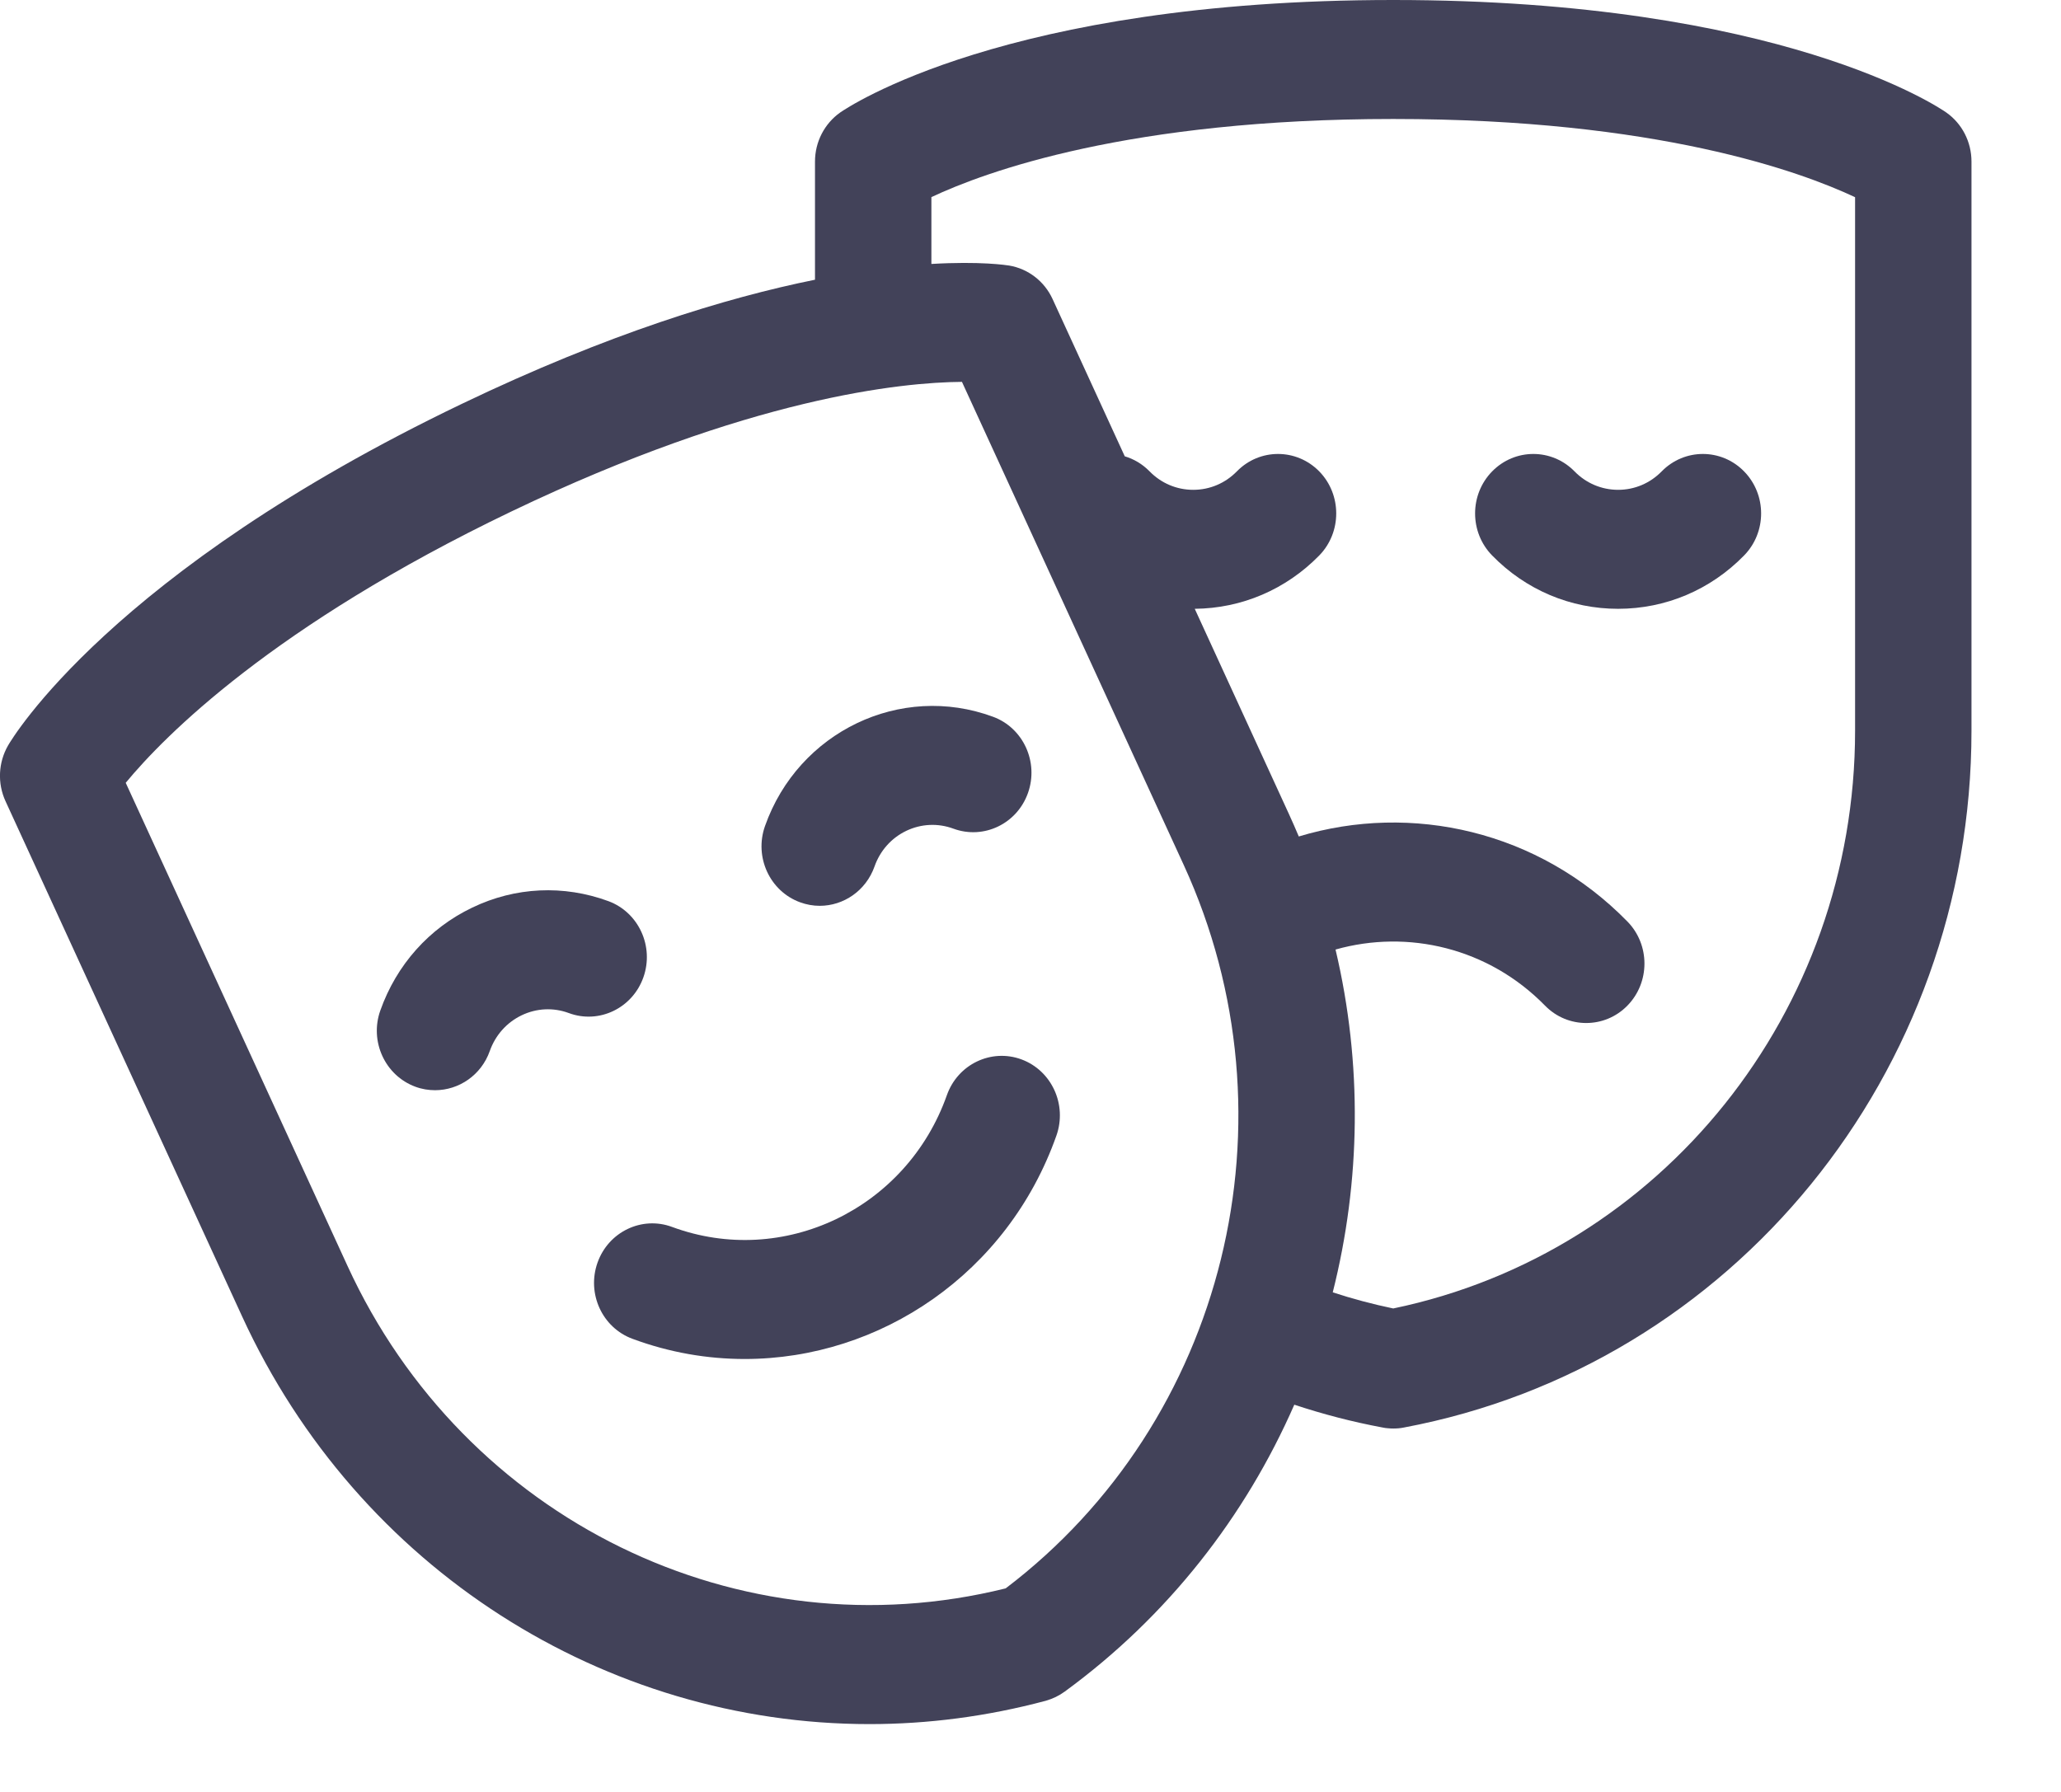 <svg width="23" height="20" viewBox="0 0 23 20" fill="none" xmlns="http://www.w3.org/2000/svg">
<path d="M21.719 1.255C21.646 1.204 19.878 0 15.548 0C11.218 0 9.451 1.204 9.377 1.255C9.201 1.379 9.095 1.584 9.095 1.803V3.122C8.107 3.322 6.789 3.723 5.155 4.507C1.235 6.387 0.134 8.244 0.089 8.322C-0.019 8.511 -0.03 8.742 0.061 8.941L2.702 14.693C4 17.521 6.762 19.243 9.703 19.243C10.354 19.243 11.014 19.158 11.669 18.983C11.671 18.982 11.673 18.981 11.675 18.981H11.675C11.749 18.96 11.819 18.926 11.882 18.88C13.033 18.039 13.898 16.925 14.444 15.678C14.763 15.784 15.093 15.87 15.431 15.933C15.45 15.937 15.47 15.94 15.489 15.941H15.489C15.509 15.943 15.529 15.944 15.548 15.944C15.588 15.944 15.627 15.941 15.666 15.933C19.337 15.243 22.001 11.973 22.001 8.157V1.803C22.001 1.584 21.896 1.379 21.719 1.255ZM3.878 14.129L1.403 8.737C1.835 8.214 3.045 6.986 5.706 5.709C8.369 4.433 10.066 4.267 10.735 4.262L13.21 9.654C14.512 12.491 13.675 15.866 11.223 17.728C8.255 18.465 5.18 16.966 3.878 14.129ZM20.702 8.157C20.702 11.291 18.542 13.982 15.548 14.604C15.318 14.556 15.093 14.496 14.873 14.424C15.185 13.188 15.206 11.874 14.904 10.598C15.71 10.37 16.61 10.578 17.242 11.224C17.369 11.354 17.535 11.418 17.701 11.418C17.868 11.418 18.034 11.354 18.161 11.224C18.415 10.965 18.415 10.544 18.161 10.285C17.17 9.272 15.752 8.956 14.494 9.336C14.459 9.254 14.424 9.172 14.386 9.09L13.333 6.795C13.857 6.79 14.35 6.58 14.722 6.2C14.975 5.941 14.975 5.52 14.722 5.261C14.468 5.002 14.056 5.002 13.803 5.261C13.673 5.394 13.5 5.467 13.316 5.467C13.132 5.467 12.959 5.394 12.829 5.261C12.749 5.179 12.653 5.123 12.552 5.093L11.746 3.337C11.655 3.139 11.474 3 11.263 2.964C11.231 2.959 10.939 2.914 10.394 2.946V2.2C10.997 1.916 12.6 1.328 15.548 1.328C18.489 1.328 20.094 1.915 20.702 2.201V8.157Z" fill="#424259"/>
<path d="M18.057 6.795C18.588 6.795 19.088 6.584 19.463 6.2C19.717 5.941 19.717 5.52 19.463 5.261C19.209 5.002 18.798 5.002 18.544 5.261C18.414 5.394 18.241 5.467 18.058 5.467C17.874 5.467 17.701 5.394 17.571 5.261C17.317 5.002 16.906 5.002 16.652 5.261C16.398 5.52 16.398 5.941 16.652 6.2C17.027 6.584 17.526 6.795 18.057 6.795Z" fill="#424259"/>
<path d="M7.18 10.908C7.302 10.563 7.127 10.183 6.79 10.058C6.29 9.874 5.75 9.899 5.27 10.13C4.789 10.36 4.425 10.768 4.244 11.279C4.122 11.623 4.297 12.004 4.635 12.129C4.707 12.156 4.782 12.168 4.855 12.168C5.121 12.168 5.371 12 5.466 11.73C5.529 11.553 5.655 11.412 5.821 11.332C5.988 11.252 6.175 11.243 6.348 11.307C6.685 11.432 7.058 11.253 7.18 10.908Z" fill="#424259"/>
<path d="M8.927 10.07C9 10.097 9.074 10.11 9.148 10.11C9.414 10.11 9.663 9.942 9.759 9.672C9.821 9.495 9.947 9.353 10.114 9.273C10.28 9.194 10.467 9.185 10.64 9.249C10.978 9.373 11.35 9.195 11.472 8.85C11.594 8.505 11.419 8.124 11.082 8C10.051 7.619 8.909 8.166 8.537 9.22C8.415 9.565 8.59 9.946 8.927 10.07Z" fill="#424259"/>
<path d="M11.789 12.675C11.911 12.33 11.737 11.949 11.399 11.824C11.062 11.7 10.689 11.878 10.567 12.223C10.118 13.493 8.742 14.153 7.5 13.694C7.163 13.569 6.79 13.748 6.668 14.093C6.546 14.438 6.721 14.819 7.059 14.943C7.472 15.096 7.894 15.168 8.311 15.168C9.824 15.168 11.246 14.211 11.789 12.675Z" fill="#424259"/>
</svg>

